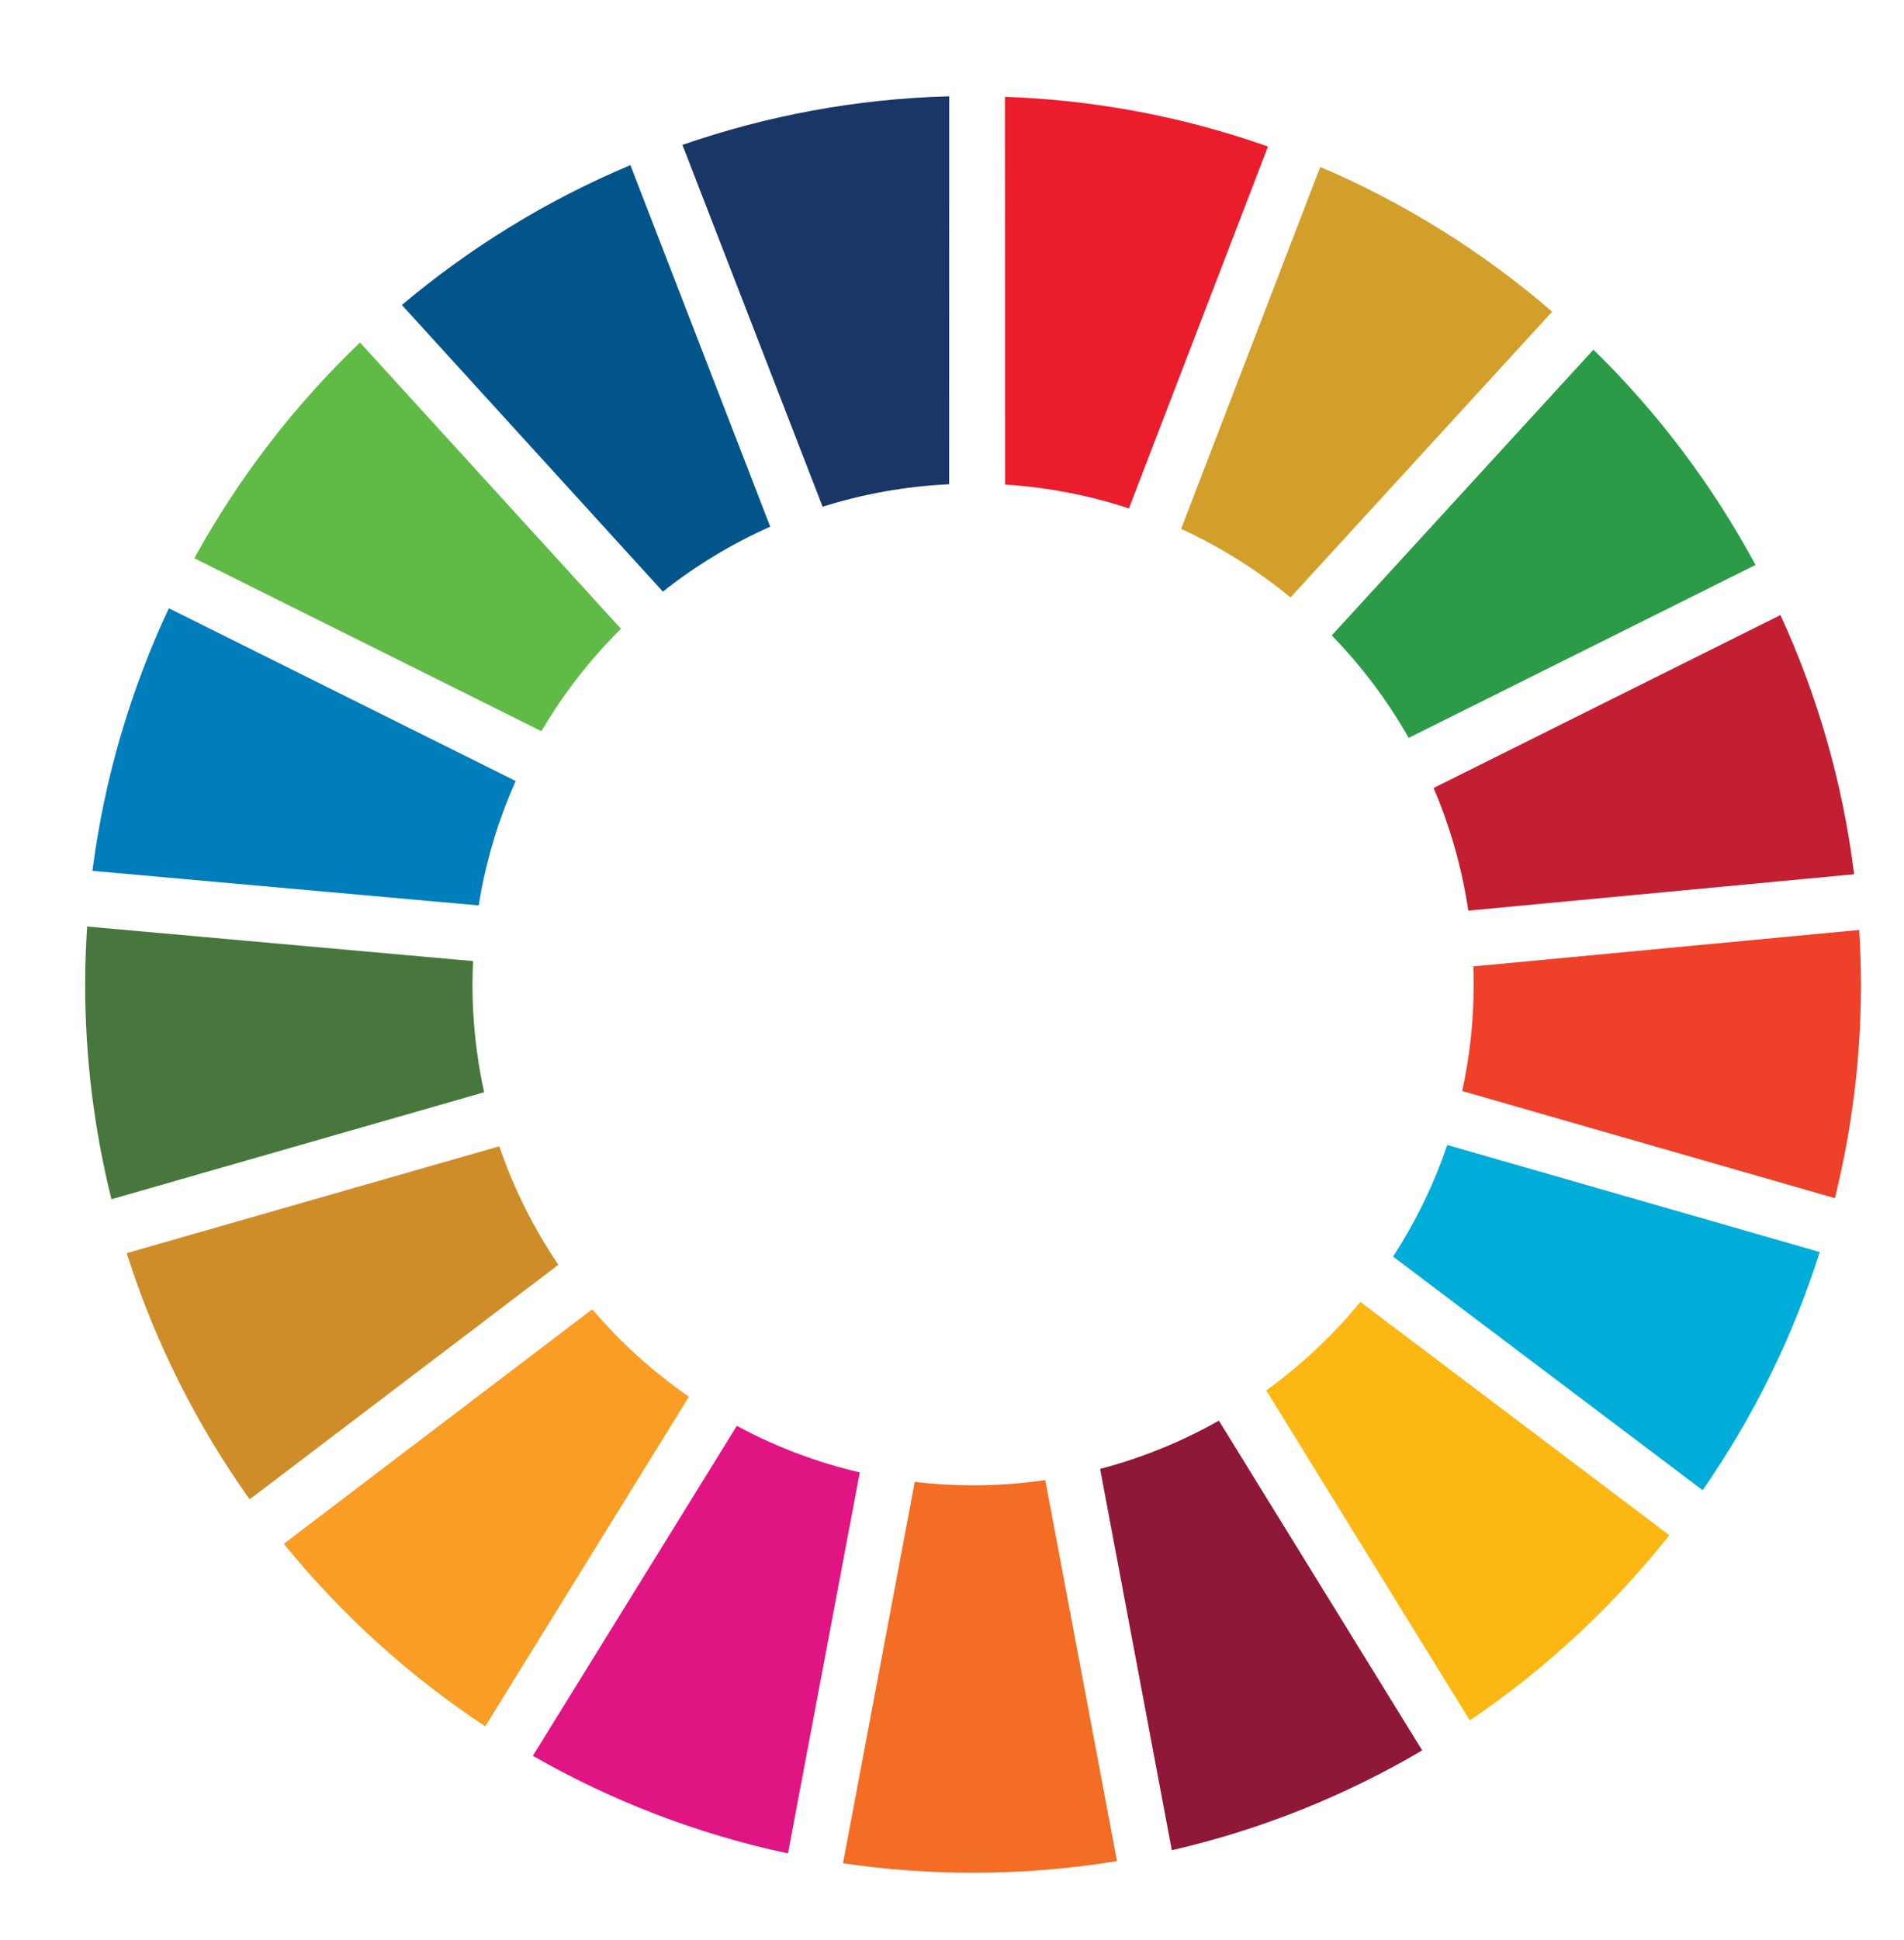 <?xml version="1.0" encoding="UTF-8" standalone="no"?>
<!DOCTYPE svg PUBLIC "-//W3C//DTD SVG 1.1//EN" "http://www.w3.org/Graphics/SVG/1.1/DTD/svg11.dtd">
<svg width="100%" height="100%" viewBox="0 0 270 275" version="1.1" xmlns="http://www.w3.org/2000/svg" xmlns:xlink="http://www.w3.org/1999/xlink" xml:space="preserve" xmlns:serif="http://www.serif.com/" style="fill-rule:evenodd;clip-rule:evenodd;stroke-linejoin:round;stroke-miterlimit:2;">
    <g transform="matrix(4.167,0,0,4.167,-2042.96,-339.907)">
        <g transform="matrix(0.906,-0.423,-0.423,-0.906,511.064,103.896)">
            <path d="M-3.224,-1.305C-2.003,-0.466 -0.682,0.21 0.704,0.706L-3.224,13.287C-6.152,12.298 -8.926,10.86 -11.438,9.023L-3.224,-1.305Z" style="fill:rgb(95,187,70);fill-rule:nonzero;"/>
        </g>
        <g transform="matrix(0.505,0.863,0.863,-0.505,529.283,91.642)">
            <path d="M7.433,-2.98C8.644,-2.131 9.954,-1.449 11.327,-0.944L7.433,11.653C4.502,10.65 1.718,9.197 -0.803,7.327L7.433,-2.98Z" style="fill:rgb(210,160,42);fill-rule:nonzero;"/>
        </g>
        <g transform="matrix(-0.895,0.446,0.446,0.895,544.297,114.091)">
            <path d="M-11.049,-7.454L2.139,-7.454C2.222,-6.024 2.487,-4.596 2.943,-3.193L-9.362,1.555C-10.402,-1.399 -10.955,-4.436 -11.049,-7.454" style="fill:rgb(194,31,51);fill-rule:nonzero;"/>
        </g>
        <g transform="matrix(0.895,-0.446,-0.446,-0.895,541.637,108.025)">
            <path d="M-2.463,2.742L10.725,2.742C10.627,5.826 10.061,8.866 9.055,11.757L-3.252,7.029C-2.809,5.643 -2.542,4.203 -2.463,2.742" style="fill:rgb(44,155,72);fill-rule:nonzero;"/>
        </g>
        <g transform="matrix(1,0,0,1,506.349,120.391)">
            <path d="M0,-5.334C0,-5.6 0.009,-5.865 0.021,-6.129L-13.113,-7.305C-13.154,-6.654 -13.18,-5.997 -13.18,-5.334C-13.18,-2.815 -12.867,-0.368 -12.285,1.971L0.398,-1.668C0.139,-2.85 0,-4.075 0,-5.334" style="fill:rgb(72,119,61);fill-rule:nonzero;"/>
        </g>
        <g transform="matrix(-0.967,0.253,0.253,0.967,545.56,138.932)">
            <path d="M5.394,-14.935C6.585,-14.073 7.884,-13.366 9.256,-12.832L5.394,-0.214C2.462,-1.249 -0.294,-2.729 -2.773,-4.593L5.394,-14.935Z" style="fill:rgb(253,183,19);fill-rule:nonzero;"/>
        </g>
        <g transform="matrix(1,0,0,1,540.422,120.47)">
            <path d="M0,-5.413C0,-4.17 -0.134,-2.957 -0.391,-1.789L12.292,1.855C12.87,-0.474 13.179,-2.909 13.179,-5.413C13.179,-6.036 13.158,-6.653 13.12,-7.268L-0.012,-6.027C-0.005,-5.822 0,-5.619 0,-5.413" style="fill:rgb(239,64,42);fill-rule:nonzero;"/>
        </g>
        <g transform="matrix(-0.796,0.605,0.605,0.796,508.247,141.025)">
            <path d="M-10.764,-10.562L2.421,-10.562C2.32,-7.466 1.747,-4.399 0.721,-1.47L-11.585,-6.203C-11.124,-7.615 -10.849,-9.082 -10.764,-10.562" style="fill:rgb(249,157,37);fill-rule:nonzero;"/>
        </g>
        <g transform="matrix(0.692,-0.722,-0.722,-0.692,508.38,106.521)">
            <path d="M-5.478,-2.734C-4.246,-1.877 -2.924,-1.205 -1.554,-0.714L-5.478,11.872C-8.383,10.891 -11.169,9.458 -13.726,7.57L-5.478,-2.734Z" style="fill:rgb(0,125,187);fill-rule:nonzero;"/>
        </g>
        <g transform="matrix(-0.525,-0.851,-0.851,0.525,533.635,130.483)">
            <path d="M-11.688,1.294L1.491,1.294C1.547,2.739 1.785,4.183 2.217,5.596L-10.104,10.33C-11.106,7.376 -11.626,4.328 -11.688,1.294" style="fill:rgb(143,23,55);fill-rule:nonzero;"/>
        </g>
        <g transform="matrix(-0.804,0.595,0.595,0.804,552.784,127.884)">
            <path d="M6.275,-13.808C7.447,-12.997 8.703,-12.344 10.015,-11.854L6.275,0.796C3.437,-0.164 0.731,-1.548 -1.745,-3.343L6.275,-13.808Z" style="fill:rgb(0,173,216);fill-rule:nonzero;"/>
        </g>
        <g transform="matrix(1,0,0,1,525.842,145.271)">
            <path d="M0,-13.356C-0.801,-13.24 -1.622,-13.177 -2.457,-13.177C-3.128,-13.177 -3.79,-13.219 -4.44,-13.294L-6.883,-0.324C-5.437,-0.112 -3.96,0 -2.457,0C-0.789,0 0.848,-0.137 2.441,-0.398L0,-13.356Z" style="fill:rgb(243,109,36);fill-rule:nonzero;"/>
        </g>
        <g transform="matrix(0.789,0.614,0.614,-0.789,521.616,93.998)">
            <path d="M4.747,-1.445C5.96,-0.619 7.246,0.03 8.573,0.504L4.747,13.127C1.912,12.181 -0.822,10.799 -3.358,8.963L4.747,-1.445Z" style="fill:rgb(235,28,44);fill-rule:nonzero;"/>
        </g>
        <g transform="matrix(-0.655,-0.756,-0.756,0.655,506.026,136.864)">
            <path d="M-4.904,-13.614C-3.676,-12.723 -2.352,-12.014 -0.968,-11.489L-4.904,1.102C-7.806,0.087 -10.572,-1.378 -13.096,-3.284L-4.904,-13.614Z" style="fill:rgb(224,21,131);fill-rule:nonzero;"/>
        </g>
        <g transform="matrix(0.956,0.295,0.295,-0.956,516.198,98.566)">
            <path d="M2.046,0.379C3.226,1.195 4.528,1.872 5.933,2.379L2.046,14.982C-0.958,13.967 -3.698,12.517 -6.138,10.728L2.046,0.379Z" style="fill:rgb(25,54,103);fill-rule:nonzero;"/>
        </g>
        <g transform="matrix(0.027,-1,-1,-0.027,500.15,119.169)">
            <path d="M-5.173,-9.262C-3.96,-8.393 -2.625,-7.674 -1.199,-7.146L-5.173,5.428C-8.17,4.388 -10.948,2.891 -13.428,1.02L-5.173,-9.262Z" style="fill:rgb(207,141,42);fill-rule:nonzero;"/>
        </g>
        <g transform="matrix(0.997,-0.076,-0.076,-0.997,513.376,101.473)">
            <path d="M-0.562,-0.179C0.616,0.615 1.895,1.263 3.249,1.746L-0.562,14.371C-3.484,13.398 -6.216,11.99 -8.678,10.218L-0.562,-0.179Z" style="fill:rgb(1,85,138);fill-rule:nonzero;"/>
        </g>
    </g>
</svg>
